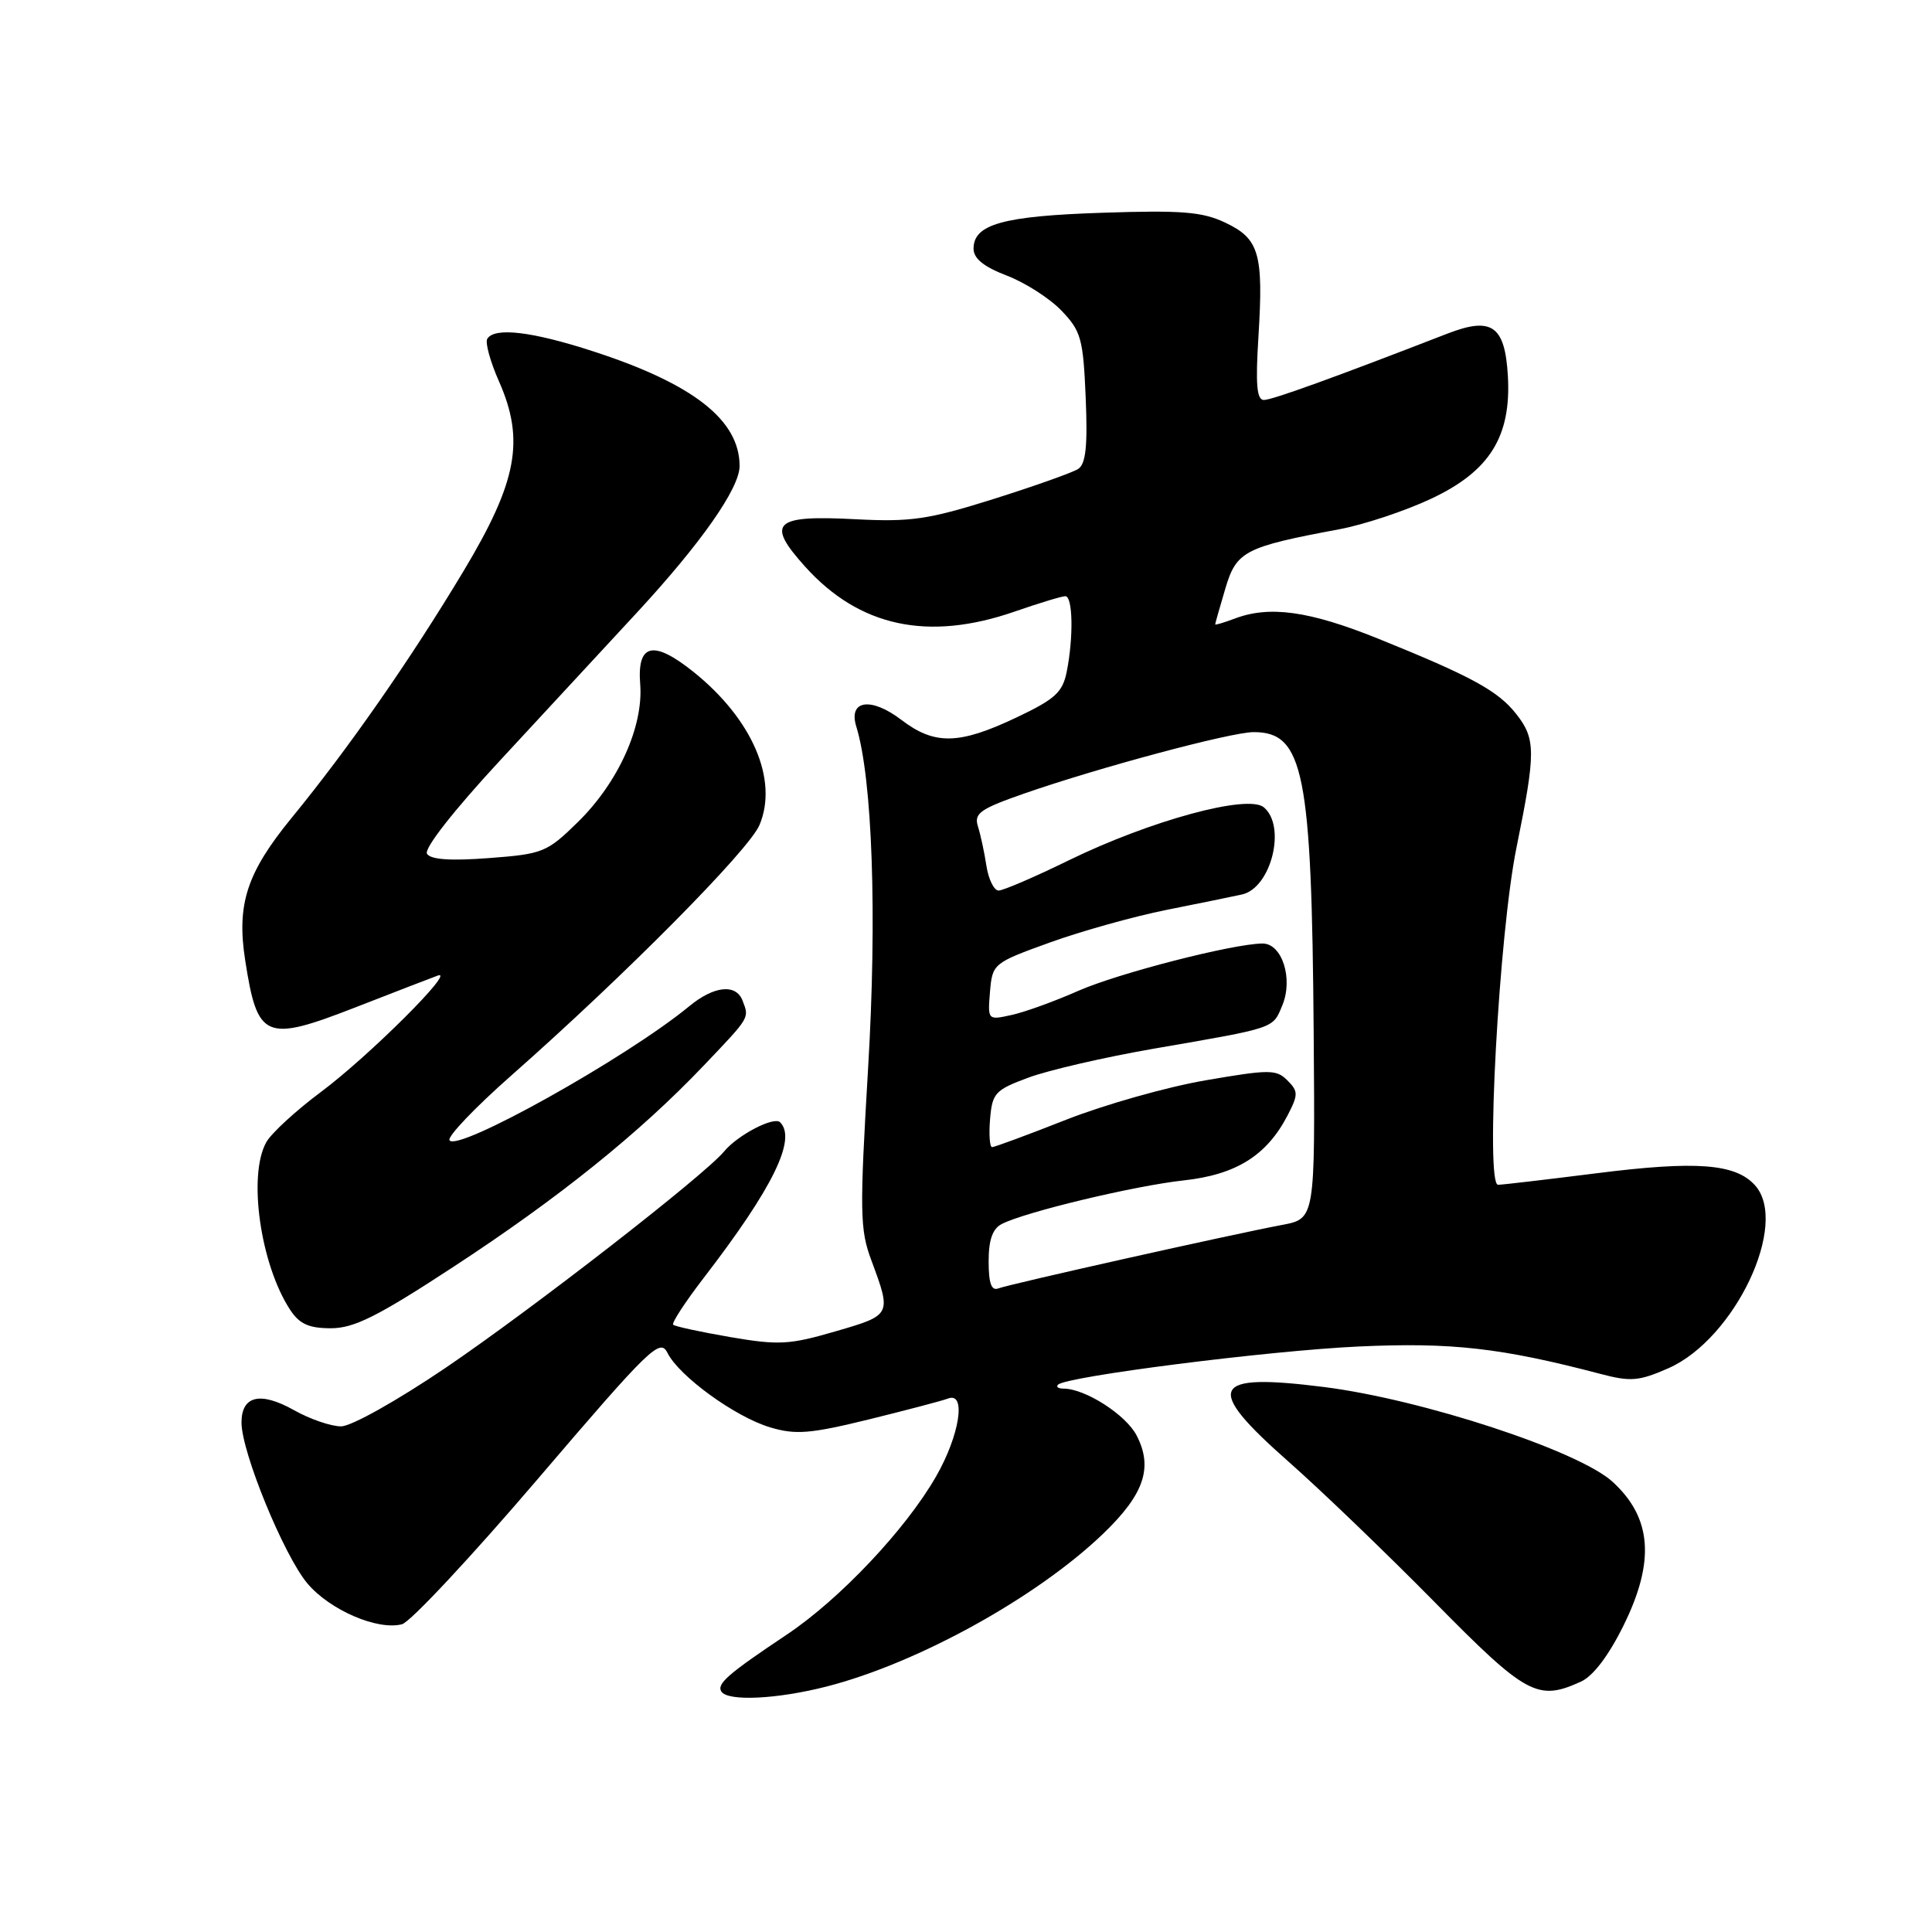 <?xml version="1.0" encoding="UTF-8" standalone="no"?>
<!DOCTYPE svg PUBLIC "-//W3C//DTD SVG 1.1//EN" "http://www.w3.org/Graphics/SVG/1.1/DTD/svg11.dtd" >
<svg xmlns="http://www.w3.org/2000/svg" xmlns:xlink="http://www.w3.org/1999/xlink" version="1.1" viewBox="0 0 256 256">
 <g >
 <path fill="currentColor"
d=" M 109.54 223.47 C 121.62 220.38 137.43 211.64 146.21 203.19 C 151.61 197.99 152.81 194.46 150.61 190.21 C 149.19 187.46 143.79 184.00 140.93 184.00 C 140.24 184.00 139.90 183.77 140.19 183.48 C 141.29 182.38 168.10 178.97 180.00 178.42 C 192.35 177.85 198.93 178.60 212.07 182.05 C 216.08 183.11 217.18 183.01 221.09 181.29 C 229.90 177.39 237.12 162.11 232.54 157.05 C 229.95 154.18 224.74 153.79 211.50 155.47 C 204.90 156.30 199.05 156.99 198.50 156.99 C 196.80 157.01 198.62 123.68 200.95 112.27 C 203.51 99.68 203.51 97.91 200.91 94.61 C 198.49 91.53 194.96 89.61 182.55 84.60 C 173.48 80.95 168.20 80.21 163.57 81.98 C 162.15 82.51 161.01 82.85 161.02 82.73 C 161.02 82.60 161.63 80.47 162.36 78.00 C 163.83 73.04 164.90 72.48 177.41 70.14 C 180.66 69.54 186.15 67.72 189.60 66.10 C 197.39 62.46 200.27 57.84 199.80 49.79 C 199.41 43.14 197.66 41.93 191.78 44.21 C 176.89 49.99 168.57 53.00 167.47 53.00 C 166.53 53.00 166.35 50.94 166.75 44.60 C 167.43 33.62 166.86 31.63 162.37 29.51 C 159.33 28.06 156.60 27.84 146.11 28.19 C 132.91 28.62 129.00 29.71 129.00 32.95 C 129.00 34.26 130.36 35.35 133.41 36.52 C 135.84 37.45 139.10 39.54 140.66 41.17 C 143.25 43.87 143.53 44.89 143.86 52.69 C 144.13 59.11 143.88 61.47 142.86 62.14 C 142.11 62.62 137.05 64.42 131.62 66.13 C 122.98 68.85 120.68 69.18 113.34 68.80 C 102.52 68.23 101.44 69.26 106.69 75.09 C 113.86 83.05 122.96 85.01 134.41 81.05 C 137.66 79.92 140.69 79.00 141.16 79.00 C 142.16 79.00 142.26 84.43 141.35 88.99 C 140.80 91.75 139.81 92.65 134.60 95.11 C 127.06 98.68 123.83 98.74 119.44 95.39 C 115.42 92.32 112.38 92.76 113.46 96.26 C 115.60 103.18 116.23 121.33 115.03 141.50 C 113.90 160.60 113.93 162.91 115.46 167.00 C 118.15 174.25 118.15 174.25 110.71 176.41 C 104.61 178.19 103.19 178.27 96.76 177.17 C 92.83 176.49 89.42 175.76 89.20 175.53 C 88.97 175.31 90.80 172.51 93.26 169.31 C 102.40 157.43 105.59 150.93 103.37 148.71 C 102.56 147.89 97.75 150.39 95.94 152.58 C 93.28 155.78 70.53 173.45 59.05 181.24 C 52.59 185.61 46.55 189.00 45.19 189.00 C 43.86 189.00 41.06 188.04 38.97 186.86 C 34.49 184.35 32.00 184.93 32.00 188.50 C 32.00 192.41 37.62 206.12 40.73 209.81 C 43.70 213.34 50.03 216.07 53.27 215.22 C 54.37 214.93 62.49 206.24 71.32 195.90 C 86.11 178.59 87.46 177.28 88.44 179.26 C 89.98 182.35 97.42 187.75 102.04 189.13 C 105.42 190.14 107.33 189.99 115.13 188.08 C 120.15 186.84 124.88 185.60 125.63 185.31 C 128.07 184.38 127.17 190.18 124.02 195.66 C 120.02 202.64 111.27 211.91 104.26 216.59 C 96.48 221.79 94.95 223.11 95.58 224.13 C 96.41 225.47 102.95 225.16 109.54 223.47 Z  M 209.47 222.83 C 211.11 222.09 213.17 219.36 215.15 215.34 C 219.32 206.87 218.88 201.11 213.68 196.35 C 209.20 192.24 188.49 185.44 175.46 183.79 C 160.36 181.88 159.47 183.74 170.74 193.68 C 175.00 197.43 183.69 205.79 190.06 212.25 C 202.25 224.63 203.74 225.44 209.47 222.83 Z  M 60.07 167.87 C 74.01 158.76 84.72 150.15 93.25 141.19 C 99.44 134.69 99.29 134.93 98.39 132.58 C 97.52 130.32 94.60 130.63 91.33 133.33 C 83.07 140.14 60.56 152.72 59.56 151.09 C 59.26 150.61 62.95 146.74 67.76 142.50 C 82.84 129.20 99.25 112.63 100.64 109.31 C 103.15 103.33 99.69 95.30 91.93 89.06 C 86.57 84.76 84.40 85.25 84.83 90.66 C 85.27 96.27 81.92 103.68 76.59 108.91 C 72.48 112.94 71.95 113.16 64.79 113.70 C 59.68 114.09 57.06 113.90 56.58 113.13 C 56.16 112.45 60.10 107.42 66.19 100.84 C 71.86 94.72 80.04 85.87 84.37 81.20 C 92.88 72.00 98.00 64.70 98.00 61.75 C 98.00 55.67 91.88 50.87 78.62 46.56 C 70.51 43.92 65.53 43.33 64.57 44.89 C 64.26 45.38 64.96 47.92 66.12 50.54 C 69.56 58.33 68.54 63.80 61.44 75.64 C 54.39 87.39 46.18 99.17 38.66 108.35 C 32.70 115.63 31.33 119.81 32.49 127.25 C 34.12 137.74 35.11 138.15 47.23 133.43 C 52.33 131.44 57.17 129.57 58.00 129.27 C 60.53 128.34 48.86 139.97 42.50 144.71 C 39.20 147.17 35.95 150.16 35.29 151.34 C 32.82 155.72 34.50 167.53 38.44 173.55 C 39.68 175.44 40.92 176.00 43.85 176.00 C 46.91 176.00 50.04 174.44 60.07 167.87 Z  M 131.00 167.14 C 131.00 164.27 131.52 162.81 132.75 162.18 C 135.88 160.58 150.34 157.12 156.84 156.41 C 163.81 155.65 167.86 153.11 170.63 147.76 C 172.04 145.03 172.03 144.60 170.58 143.15 C 169.12 141.69 168.21 141.69 159.74 143.15 C 154.66 144.02 146.35 146.37 141.27 148.37 C 136.20 150.37 131.78 152.00 131.46 152.00 C 131.14 152.00 131.02 150.32 131.19 148.28 C 131.48 144.83 131.86 144.42 136.30 142.78 C 138.94 141.80 146.36 140.09 152.80 138.97 C 169.18 136.14 168.62 136.33 169.92 133.20 C 171.38 129.66 169.87 124.99 167.27 125.02 C 163.29 125.07 148.13 128.97 142.86 131.30 C 139.76 132.67 135.79 134.11 134.04 134.49 C 130.88 135.19 130.87 135.18 131.18 131.41 C 131.50 127.69 131.60 127.60 139.10 124.89 C 143.28 123.38 150.25 121.43 154.60 120.56 C 158.94 119.70 163.44 118.77 164.58 118.52 C 168.44 117.65 170.48 109.48 167.46 106.97 C 165.34 105.21 152.43 108.72 141.59 114.01 C 137.10 116.21 132.93 118.00 132.32 118.00 C 131.72 118.00 130.99 116.54 130.71 114.75 C 130.44 112.96 129.93 110.60 129.58 109.50 C 129.04 107.77 129.86 107.19 135.73 105.14 C 145.61 101.70 163.09 97.02 166.10 97.01 C 172.75 96.99 173.81 102.29 174.07 136.95 C 174.26 161.48 174.26 161.48 169.88 162.31 C 163.27 163.55 133.77 170.15 132.29 170.72 C 131.37 171.07 131.00 170.06 131.00 167.14 Z "/>
</g>
</svg>